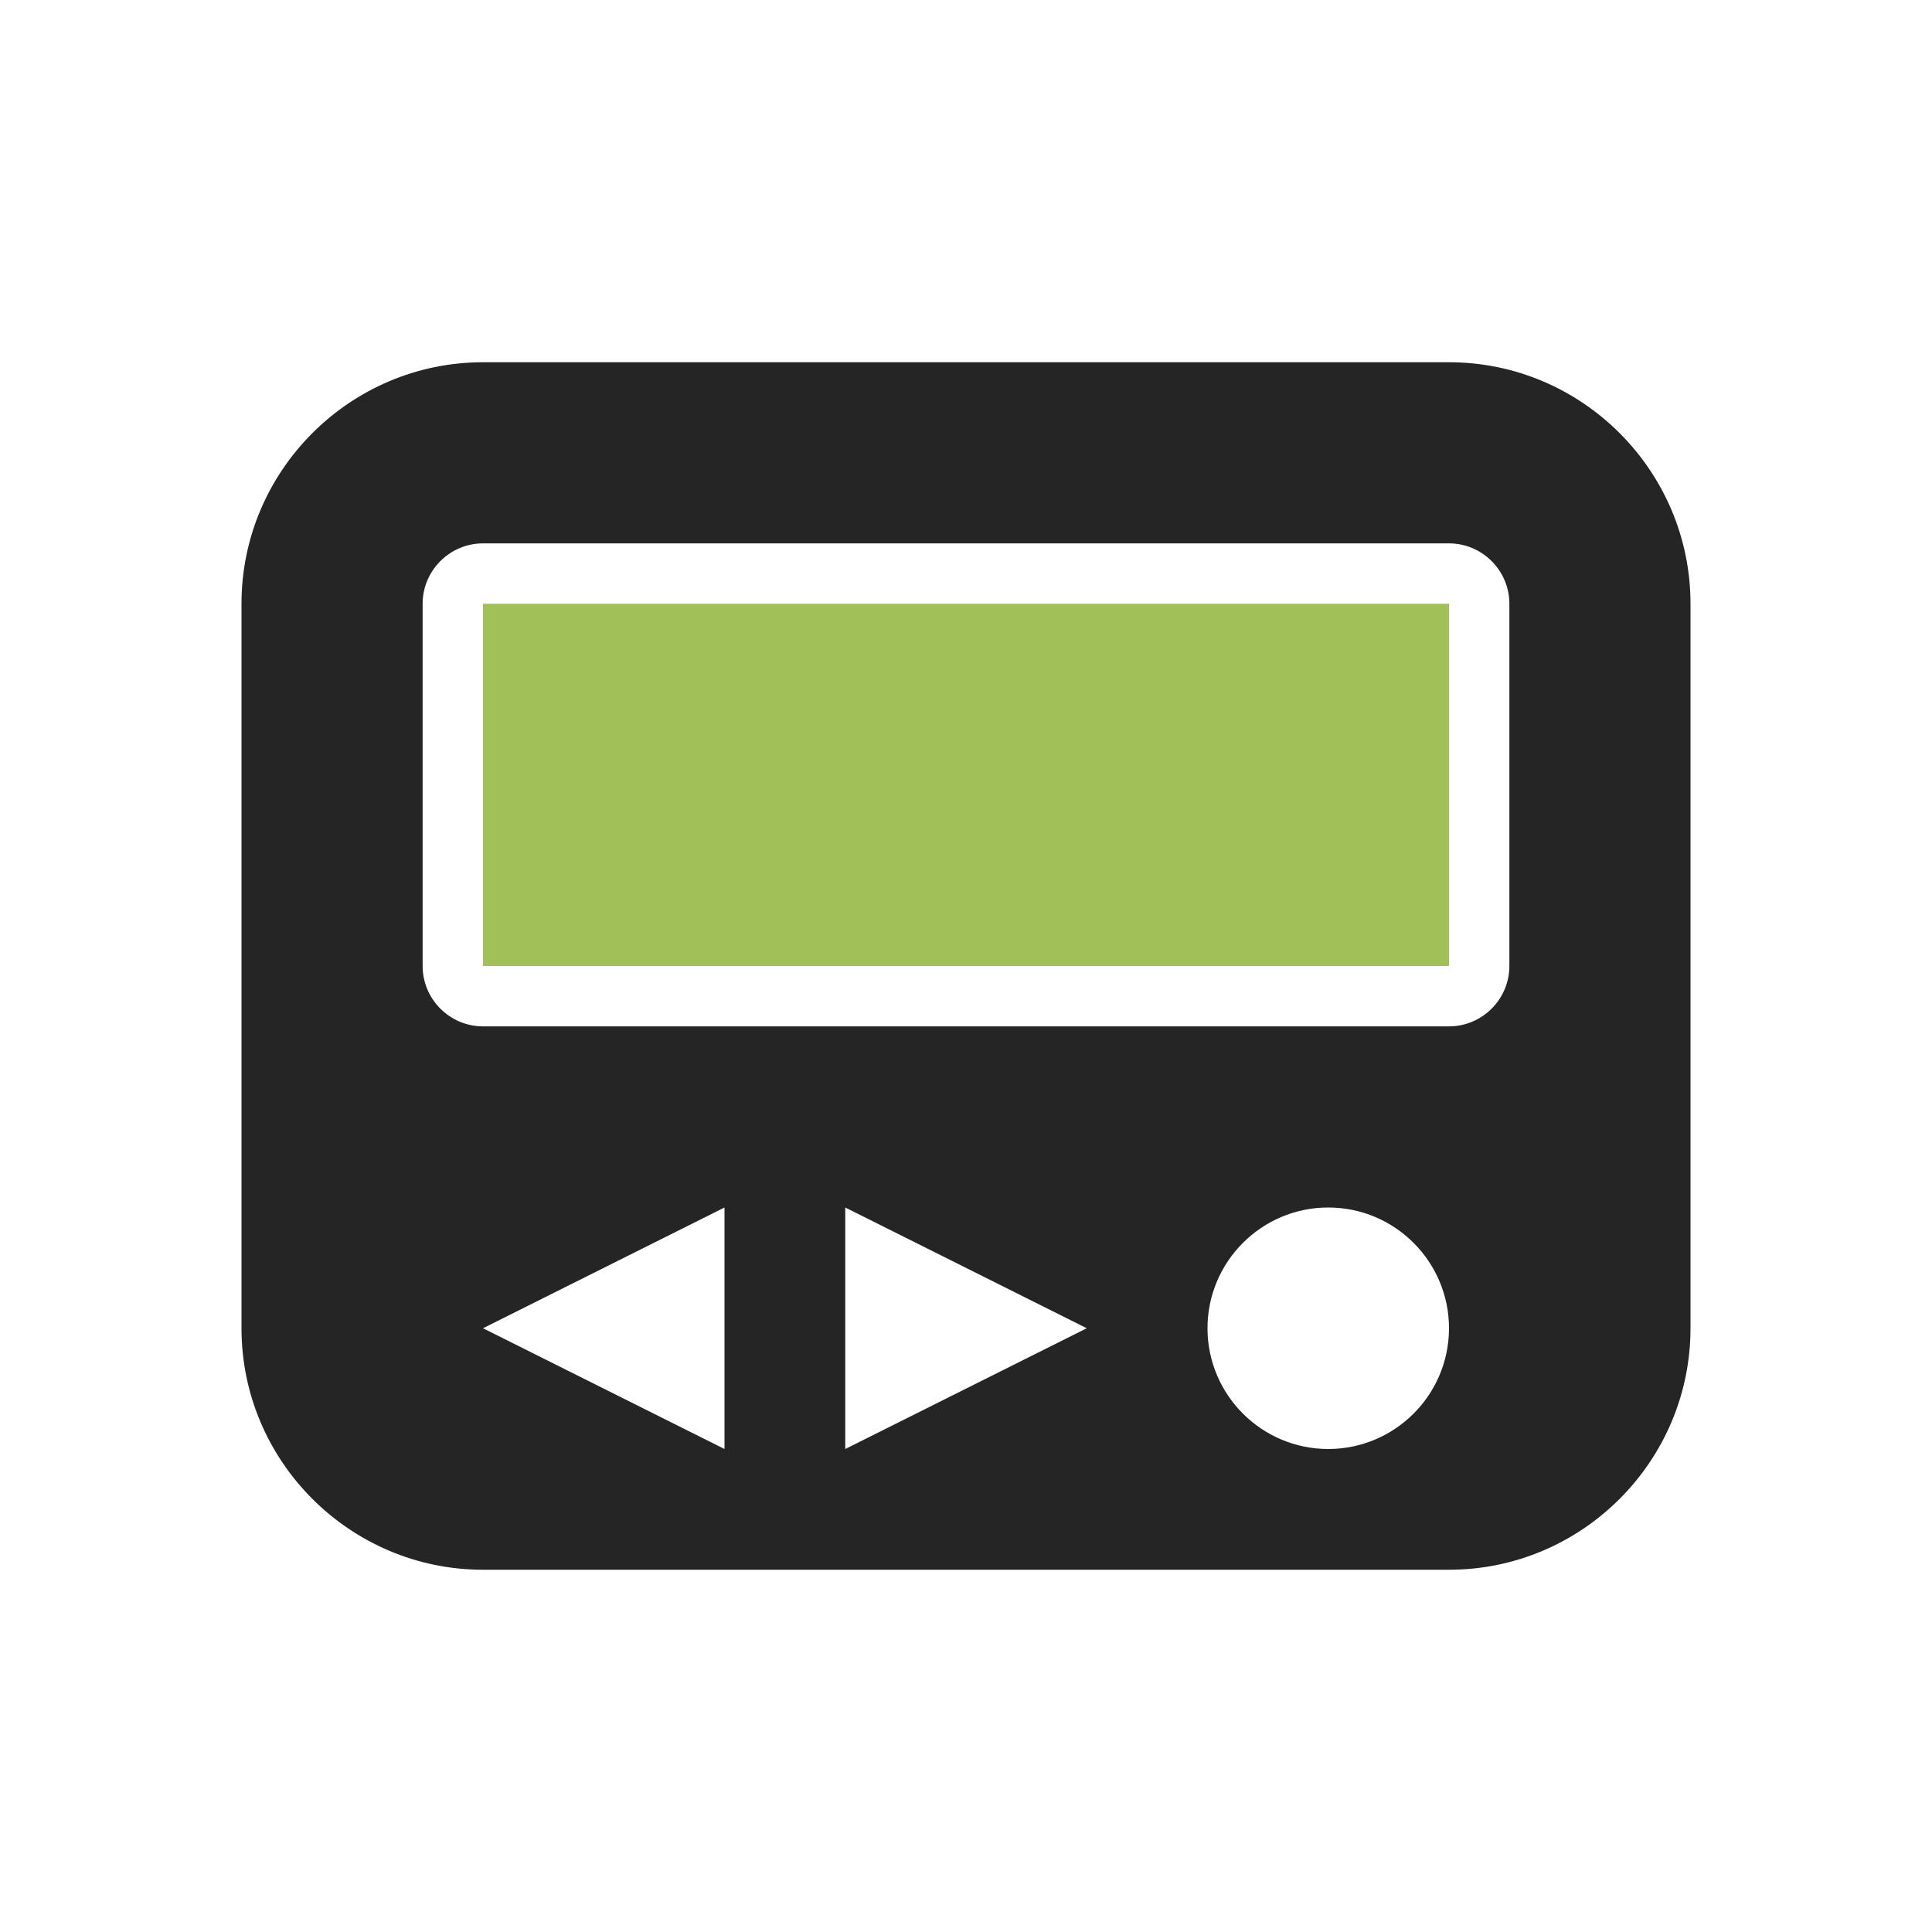 <?xml version="1.0" encoding="UTF-8"?>
<!DOCTYPE svg PUBLIC "-//W3C//DTD SVG 1.1//EN" "http://www.w3.org/Graphics/SVG/1.1/DTD/svg11.dtd">
<svg xmlns="http://www.w3.org/2000/svg" xml:space="preserve" width="1024px" height="1024px" shape-rendering="geometricPrecision" text-rendering="geometricPrecision" image-rendering="optimizeQuality" fill-rule="nonzero" clip-rule="evenodd" viewBox="0 0 10240 10240" xmlns:xlink="http://www.w3.org/1999/xlink">
	<title>pager icon</title>
	<desc>pager icon from the IconExperience.com O-Collection. Copyright by INCORS GmbH (www.incors.com).</desc>
	<path id="curve1" fill="#252525" d="M2560 1920l5120 0c705,0 1280,575 1280,1280l0 3840c0,705 -575,1280 -1280,1280l-5120 0c-705,0 -1280,-575 -1280,-1280l0 -3840c0,-705 575,-1280 1280,-1280zm1280 4480l-1280 640 1280 640 0 -1280zm640 0l0 1280 1280 -640 -1280 -640zm2560 0c-353,0 -640,287 -640,640 0,353 287,640 640,640 353,0 640,-287 640,-640 0,-353 -287,-640 -640,-640zm-4480 -3520c-176,0 -320,144 -320,320l0 1920c0,176 144,320 320,320l5120 0c176,0 320,-144 320,-320l0 -1920c0,-176 -144,-320 -320,-320l-5120 0z"/>
	<path id="curve0" fill="#A1C057" d="M2560,3200 7680,3200 7680,5120 2560,5120z"/>
</svg>
